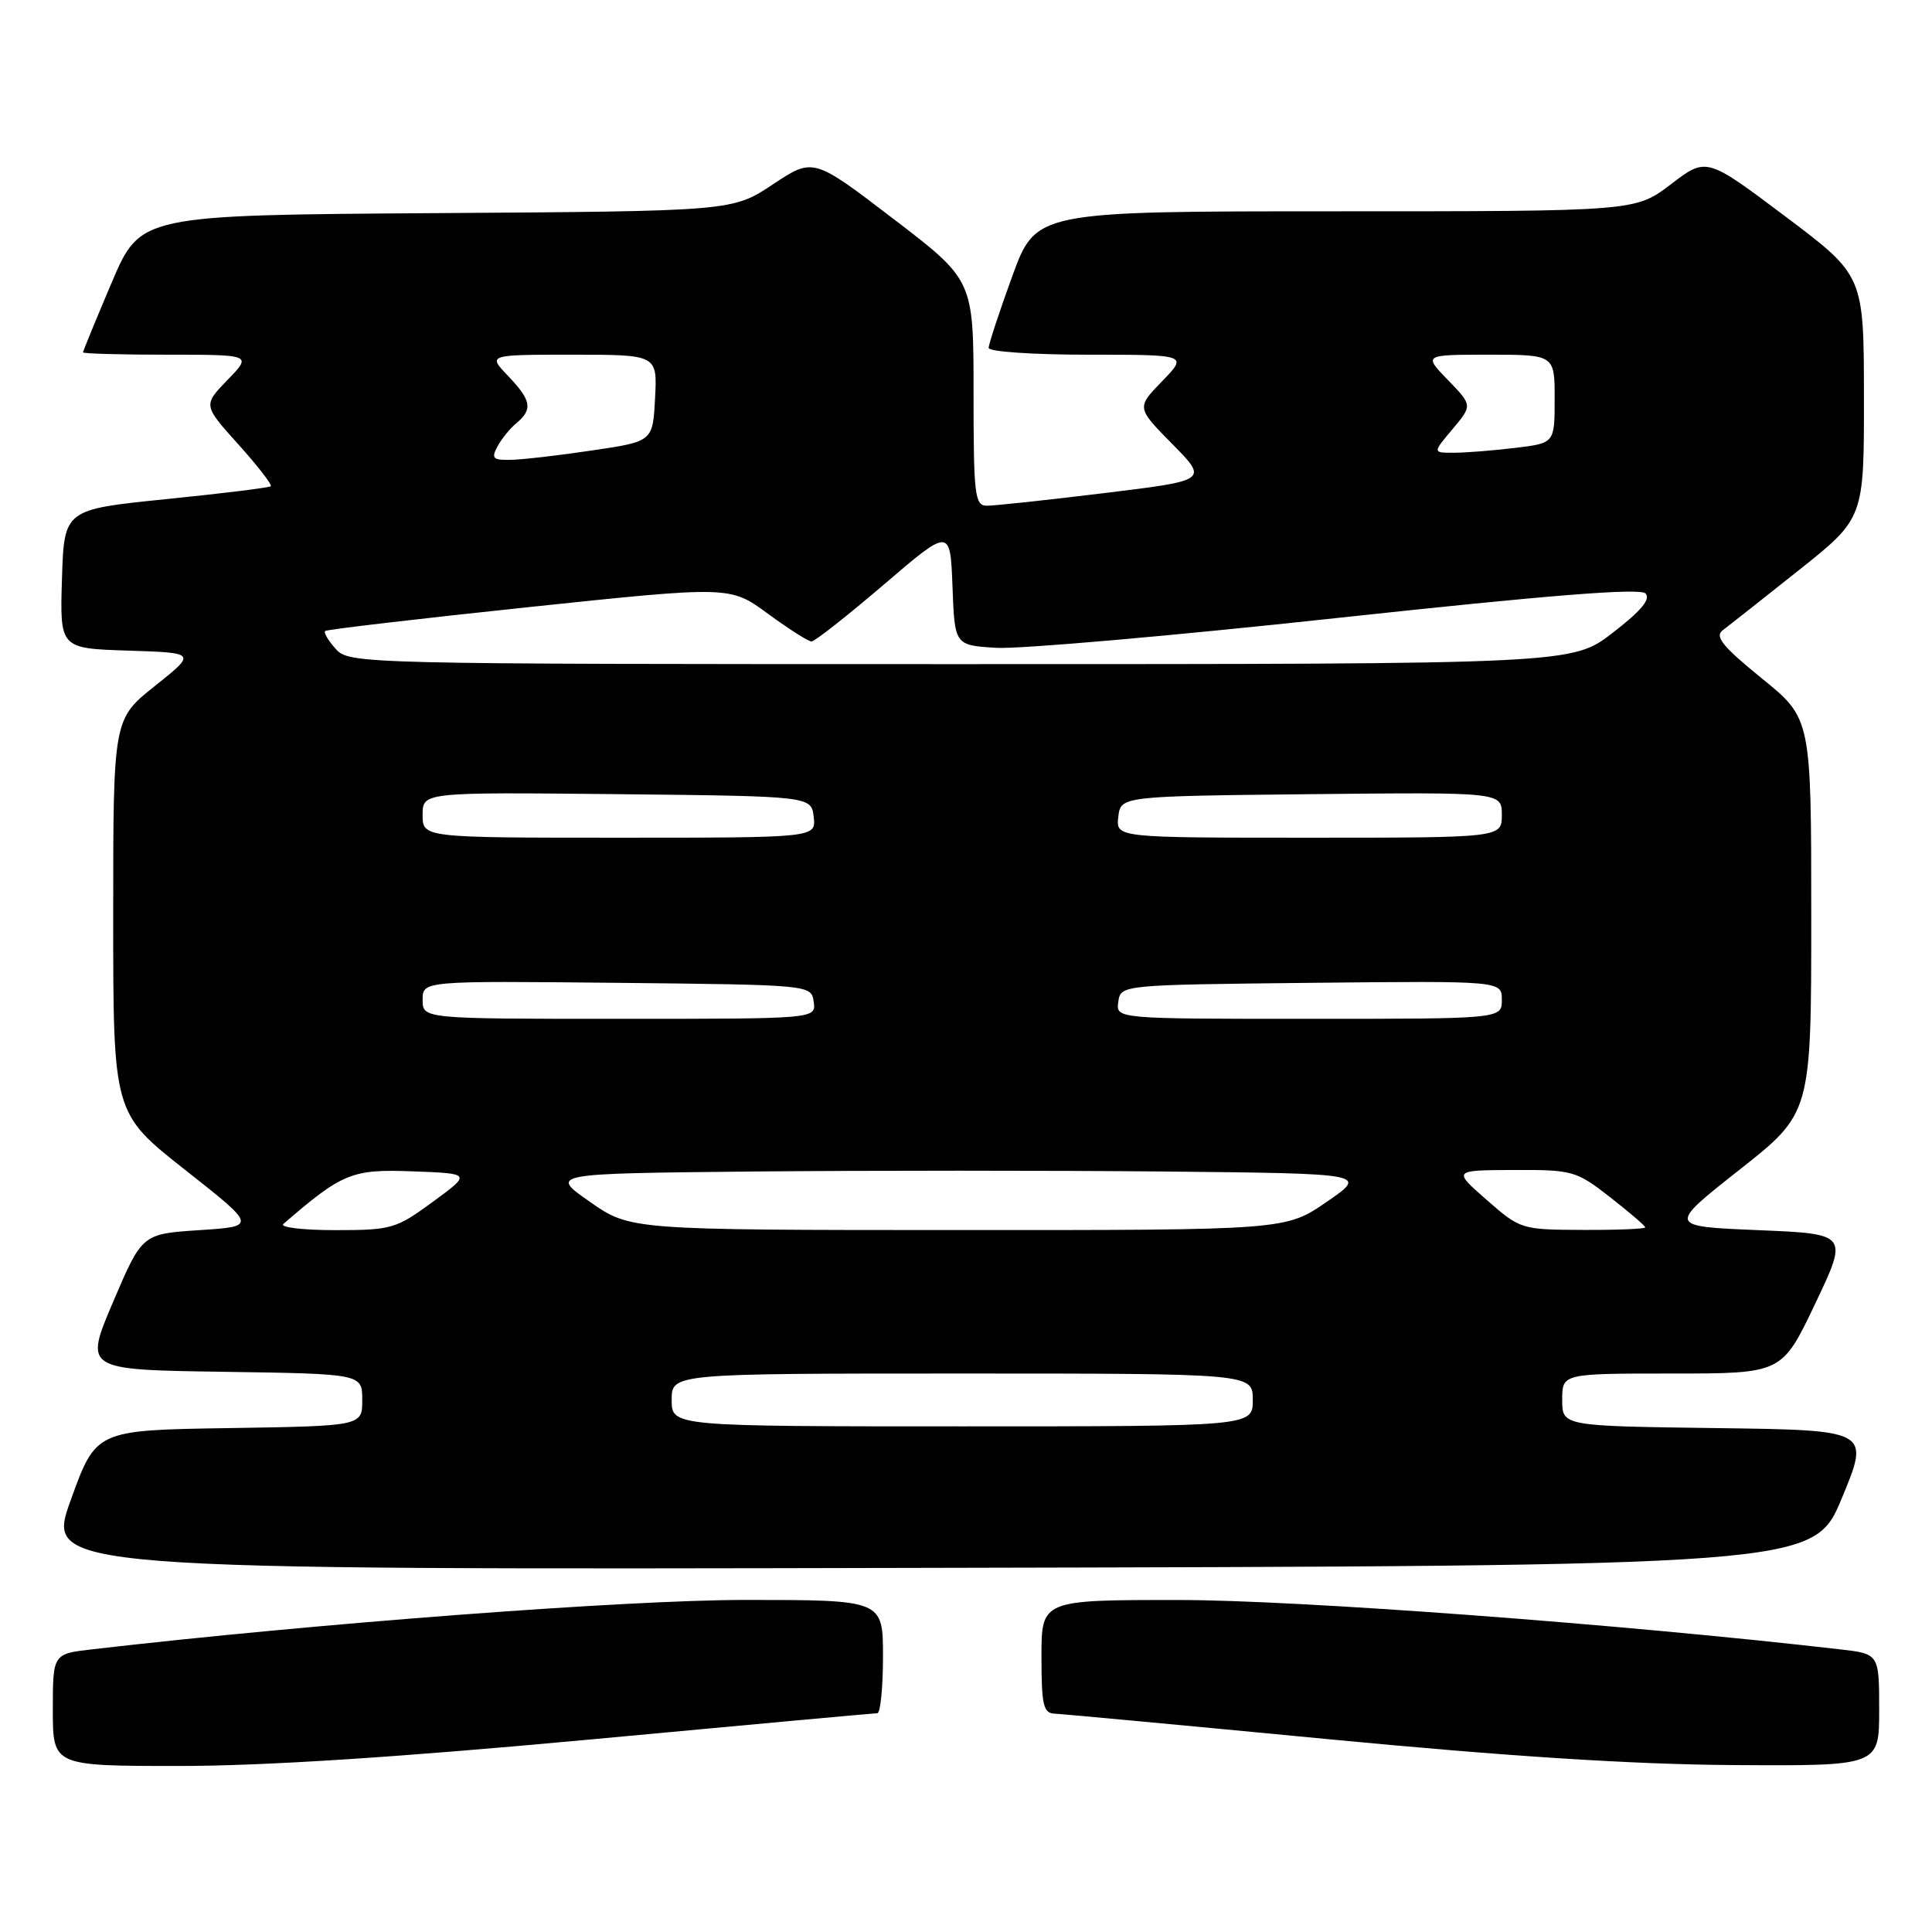 <?xml version="1.0" encoding="UTF-8" standalone="no"?>
<!DOCTYPE svg PUBLIC "-//W3C//DTD SVG 1.1//EN" "http://www.w3.org/Graphics/SVG/1.1/DTD/svg11.dtd" >
<svg xmlns="http://www.w3.org/2000/svg" xmlns:xlink="http://www.w3.org/1999/xlink" version="1.1" viewBox="0 0 256 256">
 <g >
 <path fill="currentColor"
d=" M 78.00 230.51 C 98.62 228.59 115.84 227.01 116.25 227.01 C 116.66 227.00 117.00 223.62 117.00 219.50 C 117.00 212.00 117.00 212.00 98.75 212.00 C 82.96 212.00 41.95 215.10 12.25 218.54 C 7.00 219.14 7.00 219.14 7.00 226.57 C 7.00 234.00 7.00 234.00 23.75 234.00 C 35.03 234.00 52.76 232.85 78.00 230.51 Z  M 249.00 226.57 C 249.00 219.14 249.00 219.14 243.75 218.54 C 214.74 215.20 171.97 212.01 156.25 212.01 C 138.00 212.00 138.00 212.00 138.00 219.50 C 138.00 225.95 138.25 227.01 139.75 227.07 C 140.71 227.11 157.03 228.63 176.00 230.45 C 199.90 232.74 216.42 233.80 229.75 233.88 C 249.00 234.00 249.00 234.00 249.00 226.57 Z  M 244.06 198.50 C 247.79 189.50 247.79 189.50 227.40 189.23 C 207.00 188.96 207.00 188.96 207.00 185.48 C 207.00 182.00 207.00 182.00 221.56 182.00 C 236.12 182.00 236.12 182.00 240.52 172.75 C 244.92 163.50 244.92 163.50 232.95 163.00 C 220.98 162.50 220.98 162.50 230.49 155.00 C 240.00 147.50 240.00 147.50 240.00 121.35 C 240.00 95.20 240.00 95.20 233.44 89.88 C 228.29 85.70 227.18 84.34 228.25 83.53 C 229.01 82.96 233.53 79.39 238.31 75.59 C 247.00 68.68 247.00 68.68 246.98 52.59 C 246.97 36.50 246.97 36.50 236.54 28.66 C 226.11 20.82 226.11 20.82 221.41 24.41 C 216.71 28.00 216.71 28.00 176.99 28.00 C 137.27 28.00 137.27 28.00 134.13 36.60 C 132.41 41.33 131.00 45.61 131.00 46.10 C 131.00 46.60 136.94 47.00 144.20 47.00 C 157.39 47.00 157.39 47.00 153.99 50.51 C 150.59 54.02 150.59 54.02 155.34 58.84 C 160.09 63.66 160.09 63.66 146.29 65.34 C 138.71 66.27 131.71 67.02 130.75 67.01 C 129.16 67.00 129.00 65.62 129.00 52.06 C 129.00 37.12 129.00 37.12 118.38 29.00 C 107.76 20.88 107.76 20.88 102.41 24.43 C 97.07 27.98 97.07 27.98 57.84 28.24 C 18.61 28.50 18.61 28.50 14.80 37.44 C 12.71 42.36 11.00 46.53 11.00 46.69 C 11.00 46.86 16.04 47.00 22.20 47.00 C 33.39 47.00 33.39 47.00 30.15 50.34 C 26.91 53.69 26.91 53.69 31.58 58.88 C 34.15 61.74 36.09 64.24 35.88 64.43 C 35.67 64.62 29.43 65.39 22.00 66.14 C 8.50 67.51 8.50 67.51 8.21 76.71 C 7.93 85.92 7.93 85.92 16.98 86.21 C 26.04 86.50 26.04 86.50 20.52 90.90 C 15.00 95.30 15.00 95.30 15.00 121.40 C 15.00 147.50 15.00 147.50 24.51 155.00 C 34.03 162.50 34.03 162.50 26.43 163.00 C 18.83 163.50 18.83 163.50 14.99 172.50 C 11.16 181.50 11.16 181.50 29.58 181.77 C 48.00 182.04 48.00 182.04 48.00 185.50 C 48.00 188.95 48.00 188.95 30.36 189.23 C 12.72 189.50 12.72 189.50 9.38 198.75 C 6.04 208.01 6.04 208.01 123.18 207.75 C 240.32 207.50 240.32 207.50 244.06 198.50 Z  M 89.00 185.50 C 89.00 182.00 89.00 182.00 127.50 182.00 C 166.00 182.00 166.00 182.00 166.00 185.50 C 166.00 189.00 166.00 189.00 127.50 189.00 C 89.00 189.00 89.00 189.00 89.00 185.50 Z  M 37.55 162.18 C 45.36 155.42 46.63 154.90 54.68 155.21 C 62.46 155.50 62.46 155.50 57.35 159.25 C 52.47 162.83 51.87 163.00 44.42 163.00 C 40.12 163.00 37.03 162.63 37.55 162.18 Z  M 78.15 159.24 C 72.80 155.50 72.80 155.50 99.90 155.23 C 114.80 155.09 139.21 155.09 154.12 155.23 C 181.25 155.50 181.25 155.50 175.80 159.25 C 170.35 163.00 170.35 163.00 126.93 162.99 C 83.50 162.98 83.50 162.98 78.15 159.24 Z  M 197.00 159.00 C 192.50 155.06 192.50 155.06 200.59 155.03 C 208.38 155.00 208.84 155.13 213.34 158.63 C 215.90 160.63 218.00 162.43 218.00 162.63 C 218.00 162.84 214.29 162.99 209.75 162.97 C 201.59 162.94 201.45 162.90 197.00 159.00 Z  M 56.00 132.48 C 56.00 129.97 56.00 129.97 81.75 130.23 C 107.50 130.50 107.50 130.50 107.82 132.75 C 108.14 135.00 108.14 135.00 82.07 135.00 C 56.00 135.00 56.00 135.00 56.00 132.48 Z  M 148.18 132.75 C 148.50 130.50 148.50 130.50 173.75 130.23 C 199.00 129.97 199.00 129.97 199.00 132.48 C 199.00 135.00 199.00 135.00 173.43 135.00 C 147.86 135.00 147.86 135.00 148.18 132.75 Z  M 56.00 107.98 C 56.00 104.97 56.00 104.97 81.75 105.23 C 107.50 105.50 107.50 105.50 107.82 108.25 C 108.13 111.00 108.13 111.00 82.07 111.00 C 56.00 111.00 56.00 111.00 56.00 107.98 Z  M 148.18 108.25 C 148.50 105.50 148.50 105.50 173.75 105.23 C 199.00 104.97 199.00 104.97 199.00 107.98 C 199.00 111.00 199.00 111.00 173.43 111.00 C 147.87 111.00 147.87 111.00 148.18 108.25 Z  M 44.49 85.99 C 43.50 84.89 42.86 83.82 43.09 83.61 C 43.32 83.41 55.48 81.98 70.12 80.44 C 96.74 77.64 96.74 77.64 101.75 81.32 C 104.51 83.34 107.11 85.00 107.53 85.00 C 107.95 85.00 112.26 81.61 117.10 77.47 C 125.91 69.93 125.91 69.93 126.21 77.72 C 126.50 85.50 126.50 85.50 132.00 85.84 C 135.03 86.03 155.38 84.25 177.24 81.88 C 205.13 78.86 217.29 77.89 218.03 78.63 C 218.77 79.37 217.48 80.93 213.70 83.84 C 208.32 88.00 208.32 88.00 127.31 88.00 C 47.50 88.00 46.28 87.97 44.49 85.99 Z  M 65.91 59.17 C 66.45 58.16 67.59 56.75 68.45 56.05 C 70.62 54.24 70.40 53.03 67.31 49.80 C 64.63 47.00 64.63 47.00 75.86 47.00 C 87.10 47.00 87.10 47.00 86.80 52.75 C 86.50 58.50 86.50 58.50 78.50 59.68 C 74.10 60.34 69.25 60.90 67.71 60.93 C 65.32 60.99 65.07 60.74 65.91 59.17 Z  M 192.47 56.86 C 195.11 53.71 195.11 53.71 191.86 50.36 C 188.61 47.00 188.61 47.00 197.30 47.00 C 206.00 47.00 206.00 47.00 206.00 52.86 C 206.00 58.72 206.00 58.72 200.75 59.35 C 197.86 59.70 194.22 59.99 192.66 59.99 C 189.82 60.00 189.82 60.00 192.47 56.86 Z "/>
</g>
</svg>